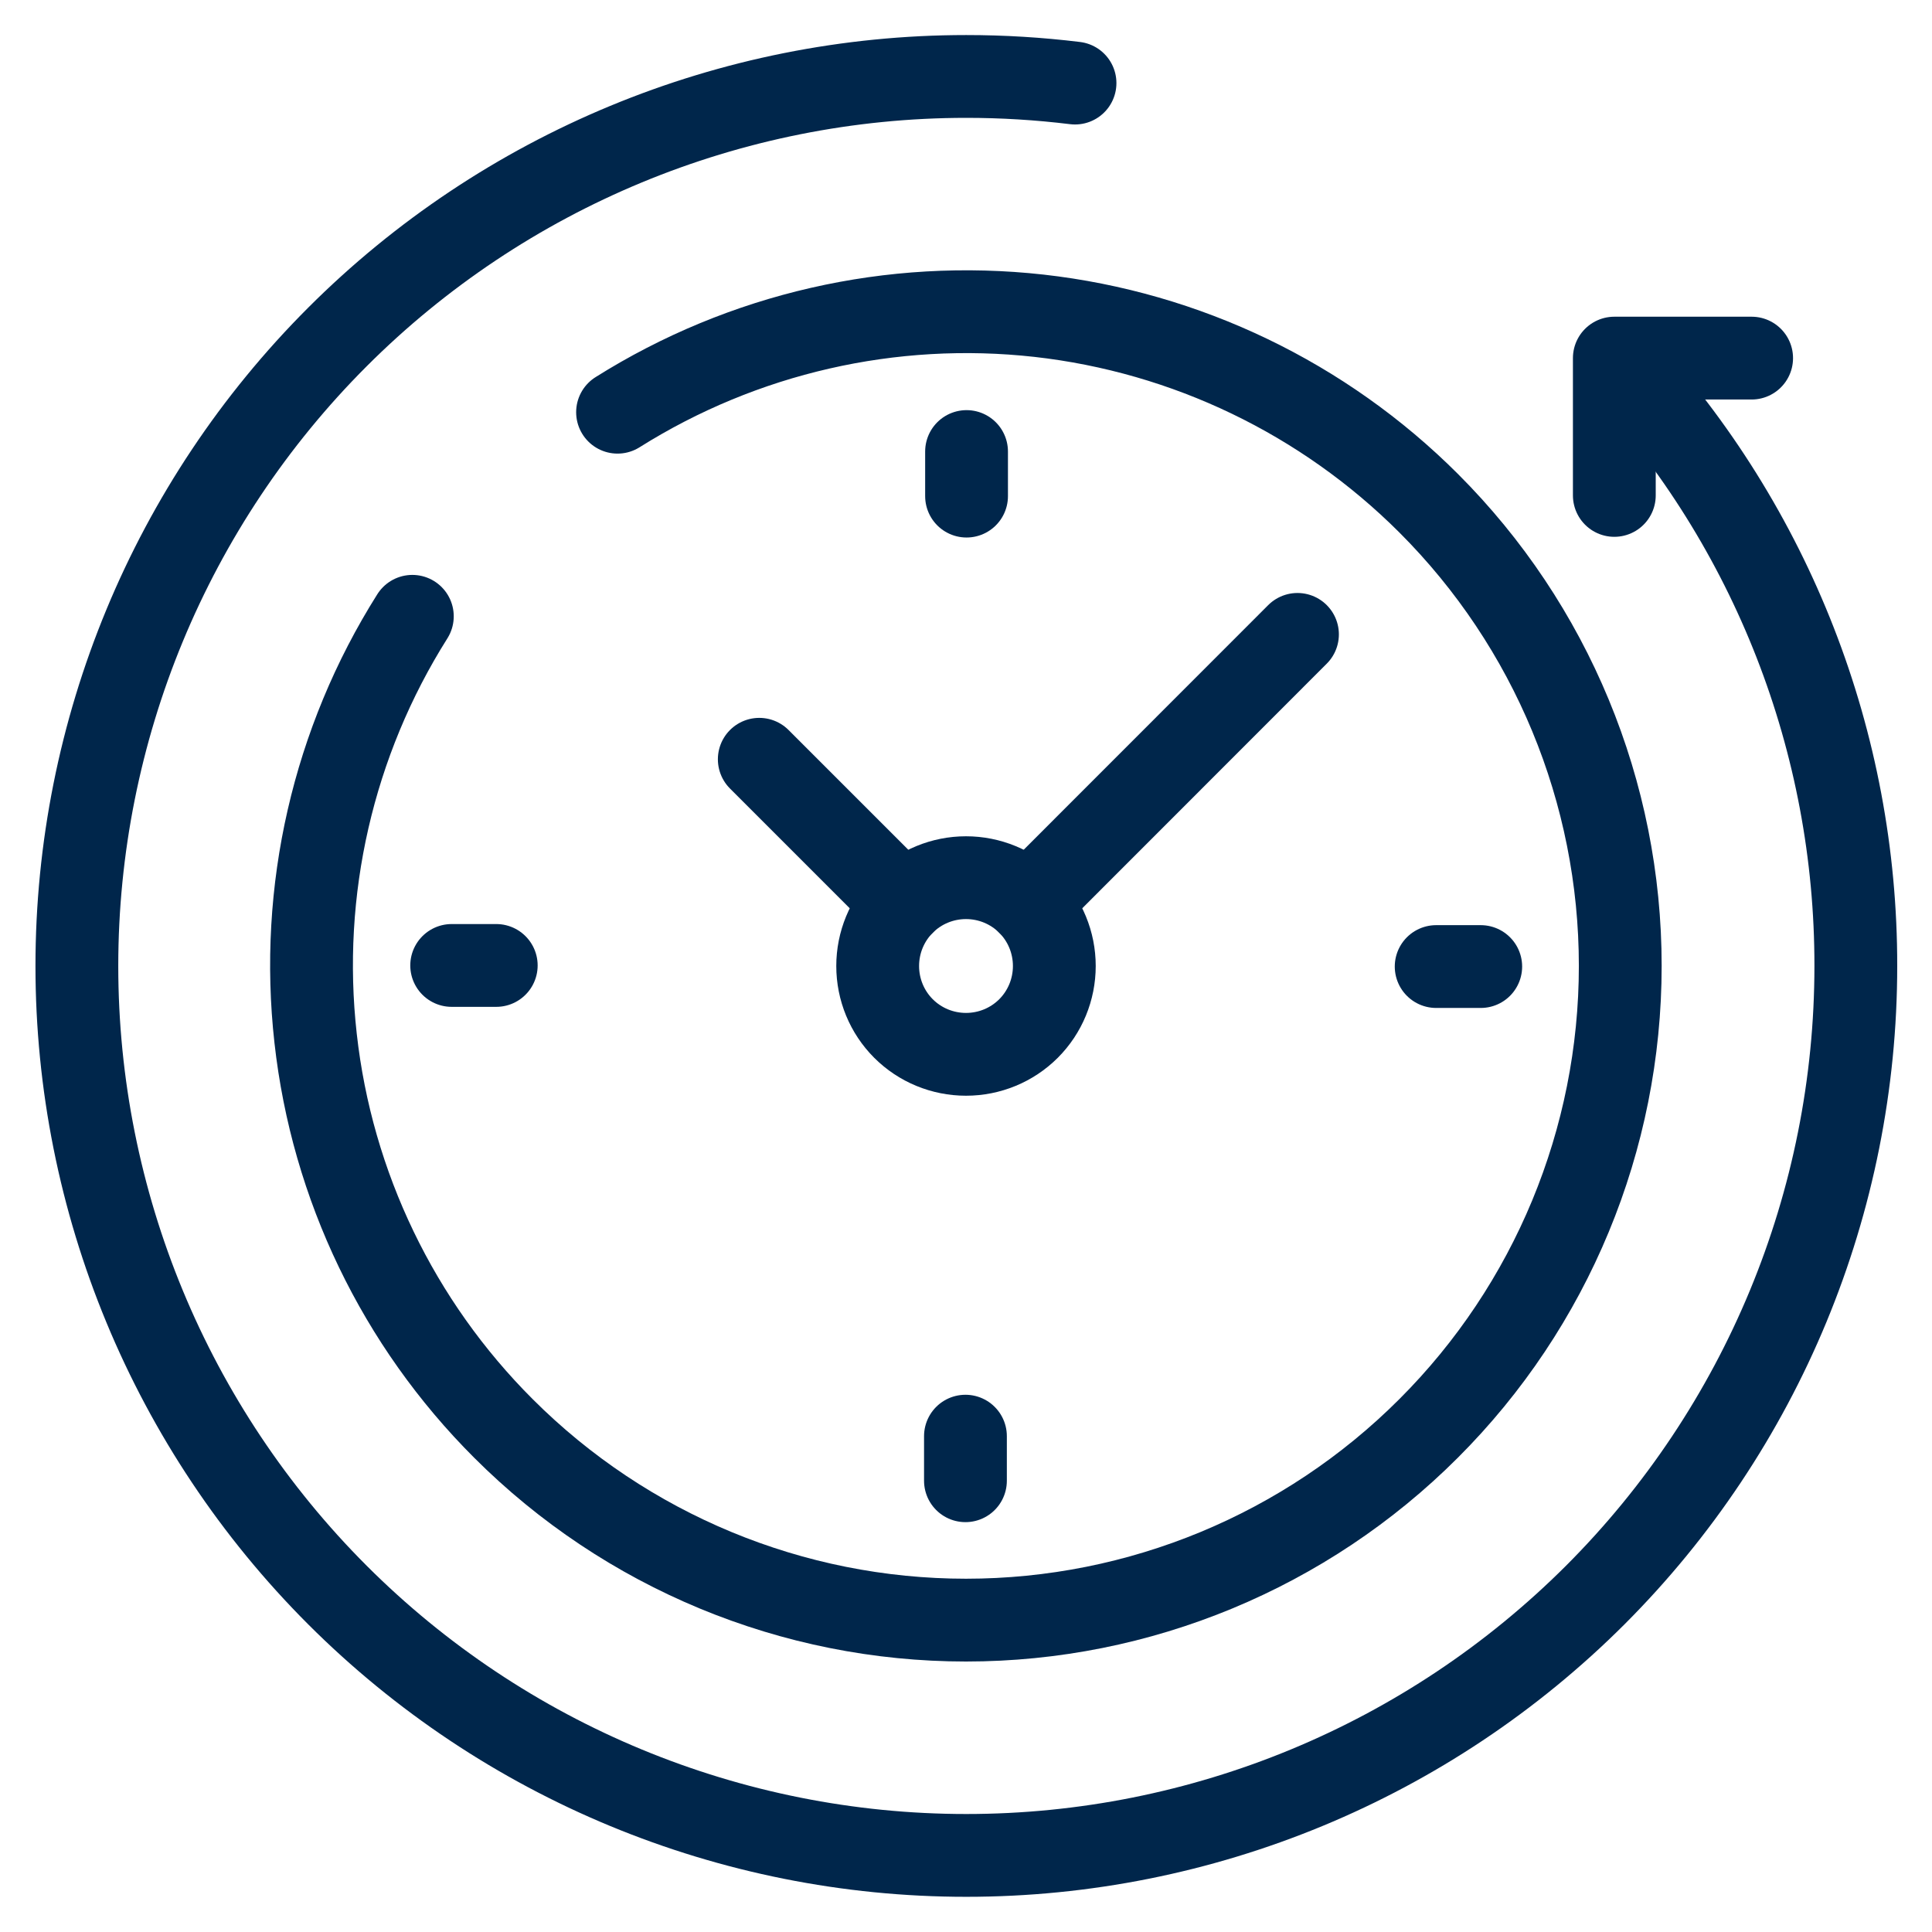 <svg width="14" height="14" viewBox="0 0 14 14" fill="none" xmlns="http://www.w3.org/2000/svg">
<path d="M11.743 2.632C12.841 3.822 13.45 5.381 13.448 7C13.448 8.709 12.769 10.349 11.56 11.558C10.351 12.766 8.712 13.445 7.002 13.445C5.293 13.445 3.653 12.766 2.445 11.558C1.236 10.349 0.557 8.709 0.557 7C0.557 5.291 1.236 3.651 2.445 2.442C3.653 1.234 5.293 0.554 7.002 0.554C7.265 0.554 7.528 0.57 7.79 0.602" stroke="#00264B" stroke-width="0.6" stroke-linecap="round" stroke-linejoin="round"/>
<path d="M4.475 2.987C5.385 2.415 6.461 2.169 7.529 2.288C8.597 2.408 9.592 2.887 10.352 3.646C11.242 4.535 11.741 5.741 11.741 6.999C11.741 8.256 11.242 9.462 10.352 10.351C9.463 11.24 8.257 11.74 7 11.74C5.743 11.74 4.537 11.24 3.648 10.351C2.886 9.59 2.406 8.593 2.287 7.524C2.167 6.454 2.414 5.376 2.988 4.466" stroke="#00264B" stroke-width="0.6" stroke-linecap="round" stroke-linejoin="round"/>
<path d="M11.698 3.59V2.595H12.693" stroke="#00264B" stroke-width="0.6" stroke-linecap="round" stroke-linejoin="round"/>
<path d="M6.36 7C6.36 7.17 6.427 7.333 6.547 7.453C6.667 7.573 6.83 7.64 7 7.64C7.17 7.64 7.333 7.573 7.453 7.453C7.573 7.333 7.64 7.17 7.64 7C7.64 6.83 7.573 6.667 7.453 6.547C7.333 6.427 7.17 6.36 7 6.36C6.83 6.36 6.667 6.427 6.547 6.547C6.427 6.667 6.36 6.83 6.36 7Z" stroke="#00264B" stroke-width="0.6" stroke-linecap="round" stroke-linejoin="round"/>
<path d="M10.73 7.004H10.407" stroke="#00264B" stroke-width="0.6" stroke-linecap="round" stroke-linejoin="round"/>
<path d="M3.273 6.996H3.596" stroke="#00264B" stroke-width="0.6" stroke-linecap="round" stroke-linejoin="round"/>
<path d="M7.004 3.272V3.595" stroke="#00264B" stroke-width="0.6" stroke-linecap="round" stroke-linejoin="round"/>
<path d="M6.996 10.73V10.407" stroke="#00264B" stroke-width="0.6" stroke-linecap="round" stroke-linejoin="round"/>
<path d="M6.547 6.547L5.502 5.502" stroke="#00264B" stroke-width="0.6" stroke-linecap="round" stroke-linejoin="round"/>
<path d="M7.453 6.547L9.402 4.597" stroke="#00264B" stroke-width="0.6" stroke-linecap="round" stroke-linejoin="round"/>
</svg>
